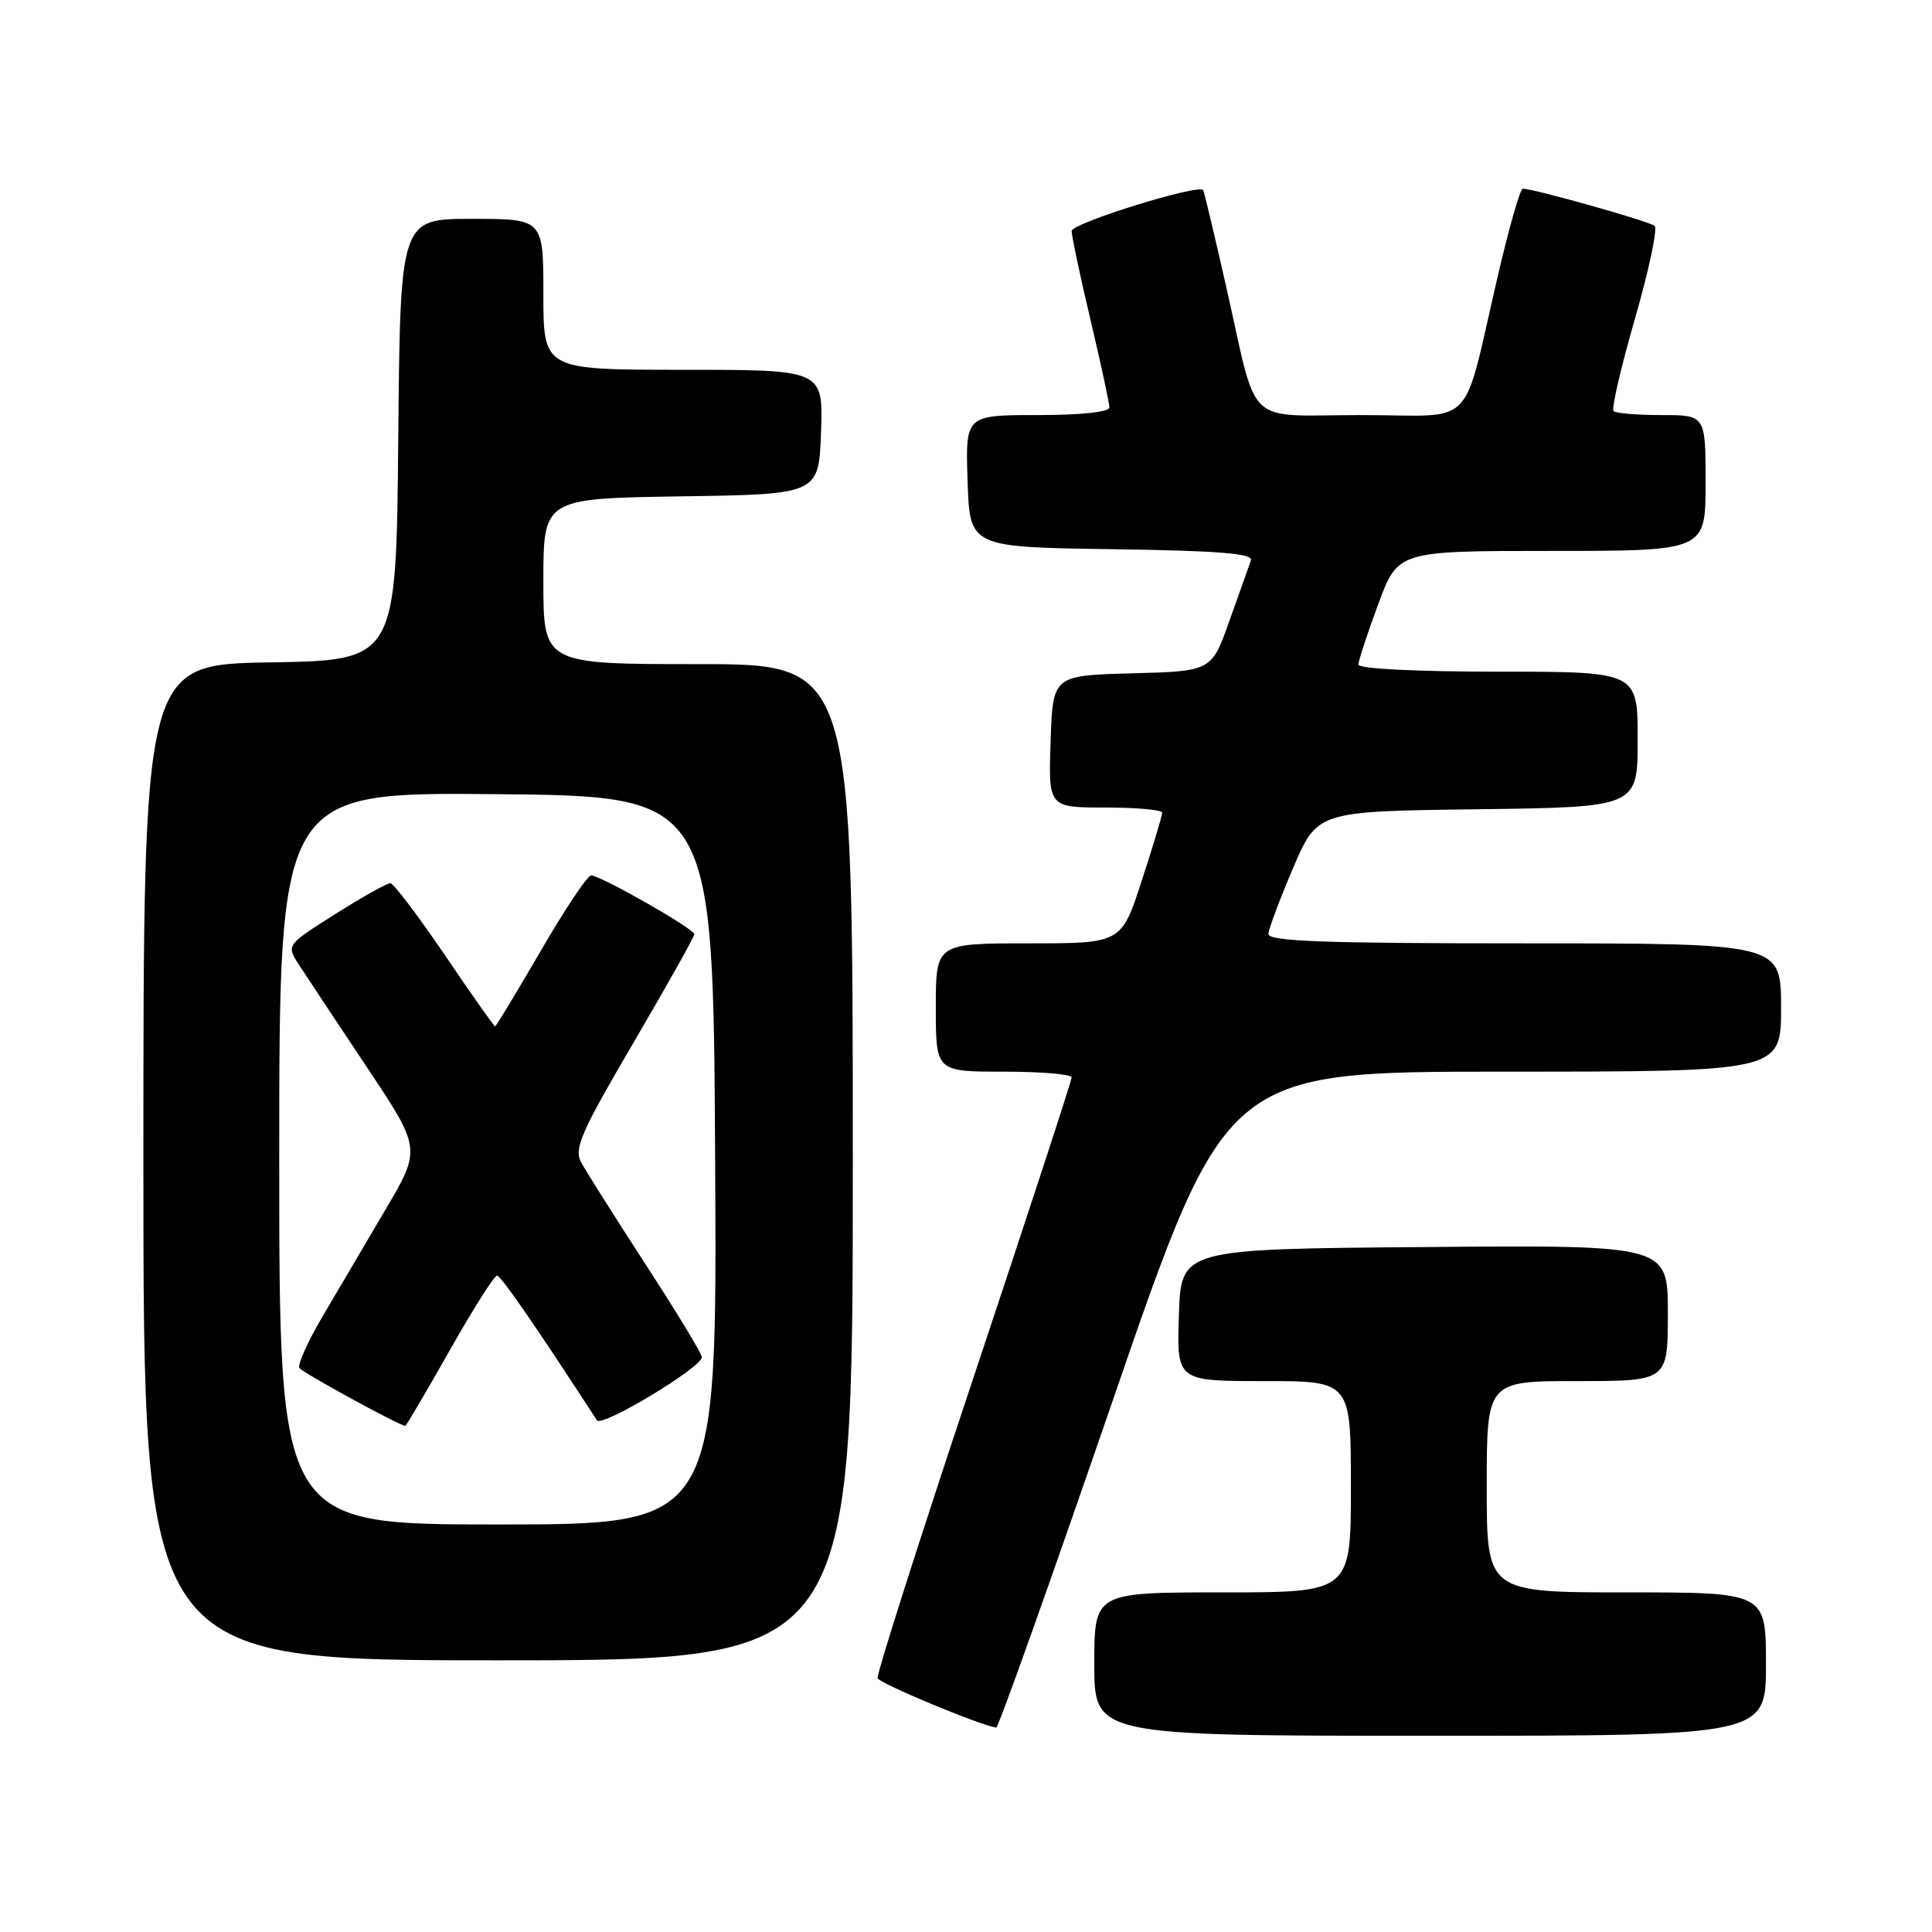 <?xml version="1.0" encoding="UTF-8" standalone="no"?>
<!DOCTYPE svg PUBLIC "-//W3C//DTD SVG 1.1//EN" "http://www.w3.org/Graphics/SVG/1.1/DTD/svg11.dtd" >
<svg xmlns="http://www.w3.org/2000/svg" xmlns:xlink="http://www.w3.org/1999/xlink" version="1.1" viewBox="0 0 256 256">
 <g >
 <path fill="currentColor"
d=" M 234.00 220.50 C 234.00 211.00 234.00 211.00 215.50 211.00 C 197.00 211.00 197.00 211.00 197.00 197.00 C 197.00 183.00 197.00 183.00 209.00 183.00 C 221.00 183.00 221.00 183.00 221.00 173.99 C 221.00 164.97 221.00 164.97 188.75 165.24 C 156.50 165.50 156.50 165.50 156.21 174.25 C 155.92 183.00 155.92 183.00 167.46 183.00 C 179.00 183.00 179.00 183.00 179.00 197.00 C 179.00 211.00 179.00 211.00 162.00 211.00 C 145.00 211.00 145.00 211.00 145.00 220.50 C 145.00 230.00 145.00 230.00 189.50 230.00 C 234.00 230.00 234.00 230.00 234.00 220.50 Z  M 147.47 185.50 C 162.43 142.00 162.43 142.00 199.22 142.00 C 236.00 142.00 236.00 142.00 236.00 133.50 C 236.00 125.00 236.00 125.00 202.00 125.00 C 175.43 125.00 168.02 124.73 168.07 123.75 C 168.11 123.06 169.59 119.12 171.35 115.00 C 174.56 107.50 174.56 107.50 195.78 107.23 C 217.00 106.96 217.00 106.96 217.00 97.98 C 217.00 89.00 217.00 89.00 198.50 89.00 C 187.58 89.00 180.00 88.61 180.00 88.06 C 180.00 87.54 181.18 83.94 182.62 80.06 C 185.23 73.00 185.23 73.00 205.62 73.00 C 226.00 73.00 226.00 73.00 226.00 64.00 C 226.00 55.00 226.00 55.00 220.17 55.00 C 216.96 55.00 214.09 54.76 213.80 54.47 C 213.51 54.17 214.78 48.68 216.63 42.26 C 218.48 35.85 219.66 30.29 219.25 29.93 C 218.57 29.33 203.21 25.00 201.77 25.00 C 201.44 25.00 199.99 30.06 198.54 36.25 C 193.61 57.37 195.90 55.00 180.44 55.00 C 164.67 55.00 166.78 57.00 162.48 38.00 C 160.92 31.12 159.55 25.36 159.43 25.19 C 158.84 24.34 142.00 29.57 142.00 30.61 C 142.00 31.28 143.12 36.58 144.50 42.40 C 145.88 48.22 147.00 53.44 147.00 53.99 C 147.00 54.60 143.21 55.00 137.46 55.00 C 127.92 55.00 127.92 55.00 128.21 63.75 C 128.50 72.50 128.50 72.50 147.35 72.77 C 161.73 72.98 166.09 73.34 165.75 74.27 C 165.51 74.95 164.23 78.52 162.92 82.22 C 160.54 88.94 160.54 88.94 150.02 89.22 C 139.50 89.50 139.50 89.50 139.21 98.25 C 138.92 107.00 138.92 107.00 146.46 107.00 C 150.61 107.00 154.00 107.31 154.00 107.69 C 154.00 108.07 152.78 112.12 151.29 116.69 C 148.59 125.00 148.59 125.00 136.29 125.00 C 124.00 125.00 124.00 125.00 124.00 133.50 C 124.00 142.00 124.00 142.00 133.00 142.00 C 137.95 142.00 142.00 142.34 142.00 142.76 C 142.00 143.18 136.15 161.07 129.00 182.51 C 121.85 203.95 116.13 221.88 116.29 222.37 C 116.52 223.06 129.68 228.54 132.00 228.92 C 132.28 228.96 139.24 209.42 147.47 185.50 Z  M 113.00 154.00 C 113.00 88.00 113.00 88.00 92.50 88.00 C 72.00 88.00 72.00 88.00 72.00 77.02 C 72.00 66.05 72.00 66.05 90.25 65.77 C 108.50 65.50 108.50 65.50 108.79 57.25 C 109.08 49.00 109.08 49.00 90.54 49.00 C 72.00 49.00 72.00 49.00 72.00 39.00 C 72.00 29.00 72.00 29.00 62.52 29.00 C 53.03 29.00 53.03 29.00 52.77 58.25 C 52.50 87.50 52.50 87.50 35.75 87.77 C 19.00 88.05 19.00 88.05 19.00 154.02 C 19.00 220.00 19.00 220.00 66.00 220.00 C 113.00 220.00 113.00 220.00 113.00 154.00 Z  M 37.00 153.48 C 37.00 104.97 37.00 104.97 65.75 105.23 C 94.50 105.50 94.50 105.50 94.76 153.75 C 95.02 202.00 95.02 202.00 66.01 202.00 C 37.00 202.00 37.00 202.00 37.00 153.48 Z  M 59.55 179.00 C 62.66 173.50 65.50 169.01 65.86 169.02 C 66.37 169.03 71.04 175.79 79.10 188.20 C 79.73 189.18 93.00 181.19 93.00 179.83 C 93.00 179.38 89.66 173.87 85.57 167.58 C 81.49 161.29 77.64 155.19 77.01 154.03 C 76.03 152.19 76.96 150.08 83.94 138.16 C 88.37 130.60 92.00 124.13 92.00 123.79 C 92.00 123.07 79.58 116.00 78.32 116.00 C 77.84 116.00 74.84 120.50 71.65 126.00 C 68.45 131.50 65.73 136.00 65.60 136.00 C 65.46 136.00 62.46 131.74 58.93 126.53 C 55.39 121.32 52.15 117.05 51.73 117.03 C 51.30 117.01 48.02 118.85 44.44 121.11 C 37.92 125.23 37.92 125.23 39.63 127.86 C 40.57 129.31 44.60 135.39 48.58 141.36 C 55.83 152.23 55.83 152.23 51.03 160.36 C 48.39 164.84 44.64 171.20 42.71 174.49 C 40.77 177.79 39.40 180.84 39.67 181.27 C 40.02 181.84 52.39 188.62 53.69 188.95 C 53.80 188.98 56.43 184.50 59.55 179.00 Z "/>
</g>
</svg>